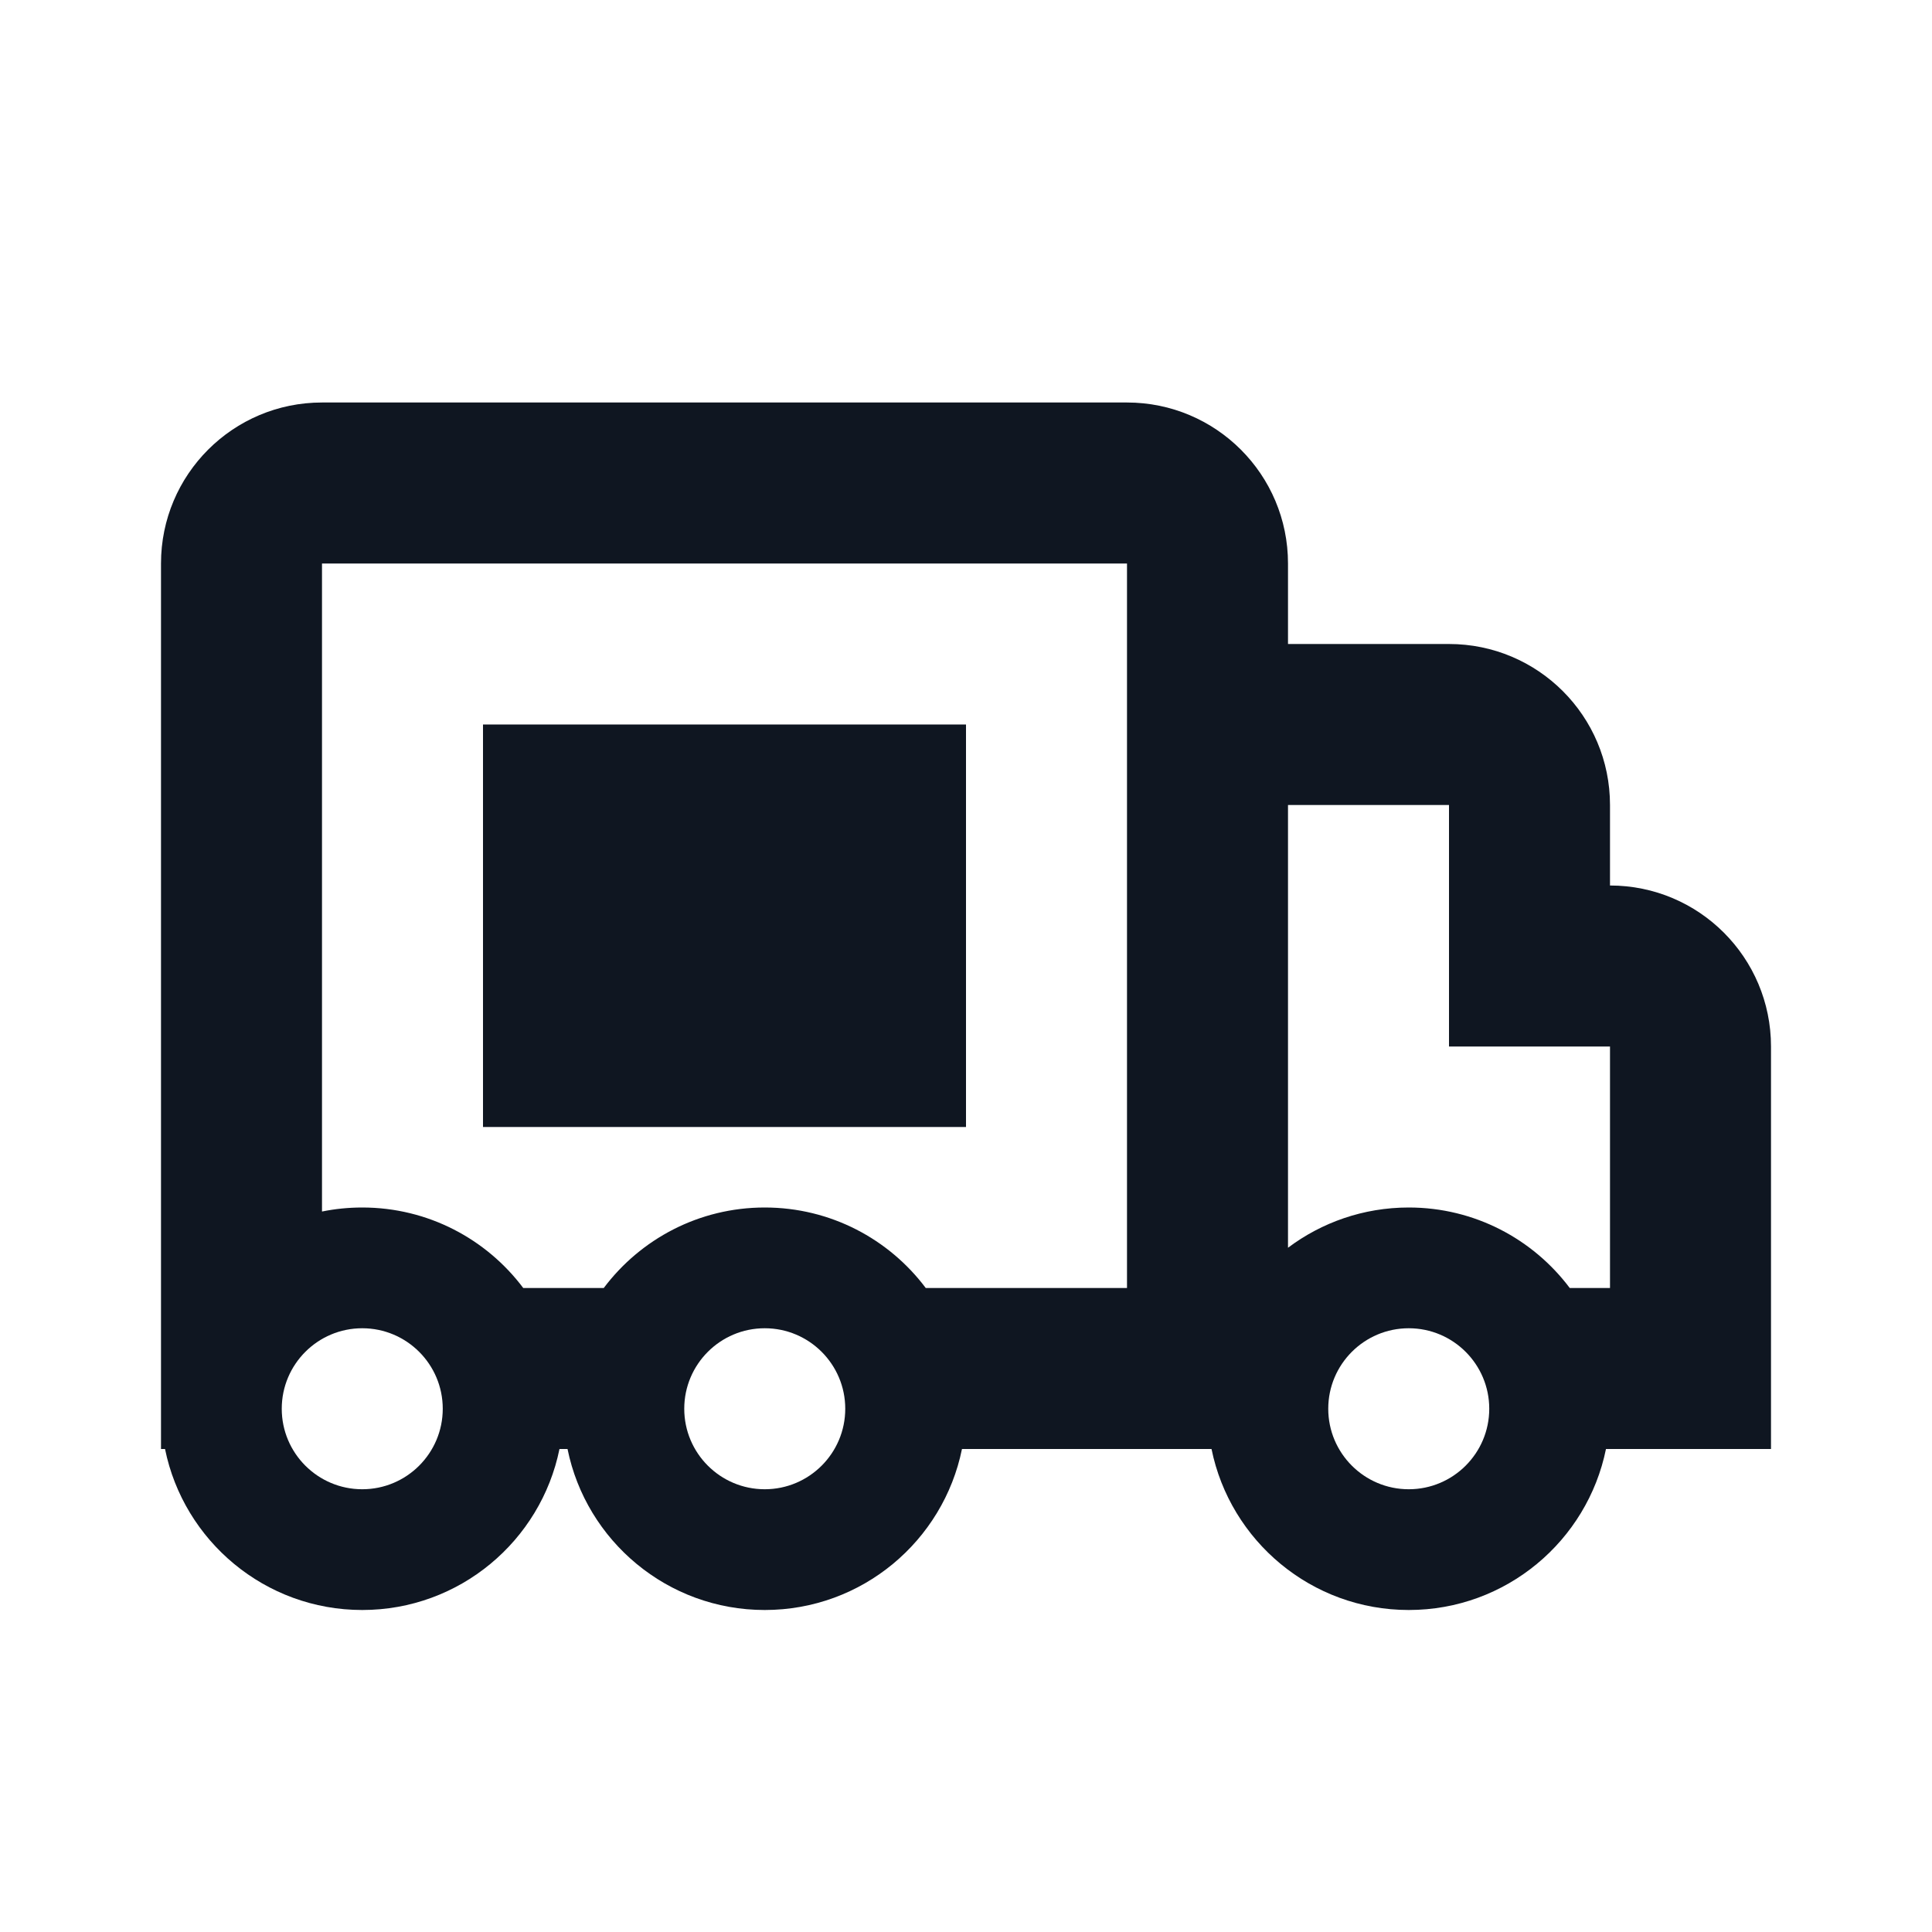 <svg width="24" height="24" viewBox="0 0 24 24" fill="none" xmlns="http://www.w3.org/2000/svg">
<path d="M6 9H12V14H6V9Z" fill="#0F1621"/>
<path fill-rule="evenodd" clip-rule="evenodd" d="M2 7C2 5.895 2.895 5 4 5H14C15.105 5 16 5.895 16 7V8H18C19.105 8 20 8.895 20 10V11C21.105 11 22 11.895 22 13V18H19.95C19.718 19.141 18.709 20 17.5 20C16.291 20 15.282 19.141 15.05 18H11.95C11.718 19.141 10.71 20 9.5 20C8.291 20 7.282 19.141 7.05 18H6.95C6.718 19.141 5.709 20 4.5 20C3.291 20 2.282 19.141 2.05 18H2V7ZM6.5 16C6.044 15.393 5.318 15 4.5 15C4.329 15 4.162 15.017 4 15.05V7H14V16H11.5C11.044 15.393 10.318 15 9.5 15C8.682 15 7.956 15.393 7.5 16H6.5ZM16 15.5V10H18V13H20V16H19.5C19.044 15.393 18.318 15 17.5 15C16.937 15 16.418 15.186 16 15.5ZM4.5 18.5C5.052 18.5 5.5 18.052 5.5 17.5C5.5 16.948 5.052 16.5 4.5 16.5C3.948 16.5 3.5 16.948 3.5 17.5C3.5 18.052 3.948 18.5 4.5 18.5ZM10.5 17.5C10.5 18.052 10.052 18.5 9.5 18.5C8.948 18.5 8.5 18.052 8.5 17.5C8.5 16.948 8.948 16.5 9.5 16.5C10.052 16.5 10.5 16.948 10.5 17.5ZM18.5 17.5C18.5 18.052 18.052 18.5 17.5 18.5C16.948 18.5 16.5 18.052 16.5 17.5C16.5 16.948 16.948 16.5 17.5 16.5C18.052 16.5 18.5 16.948 18.5 17.5Z" fill="#0F1621"/>
</svg>
